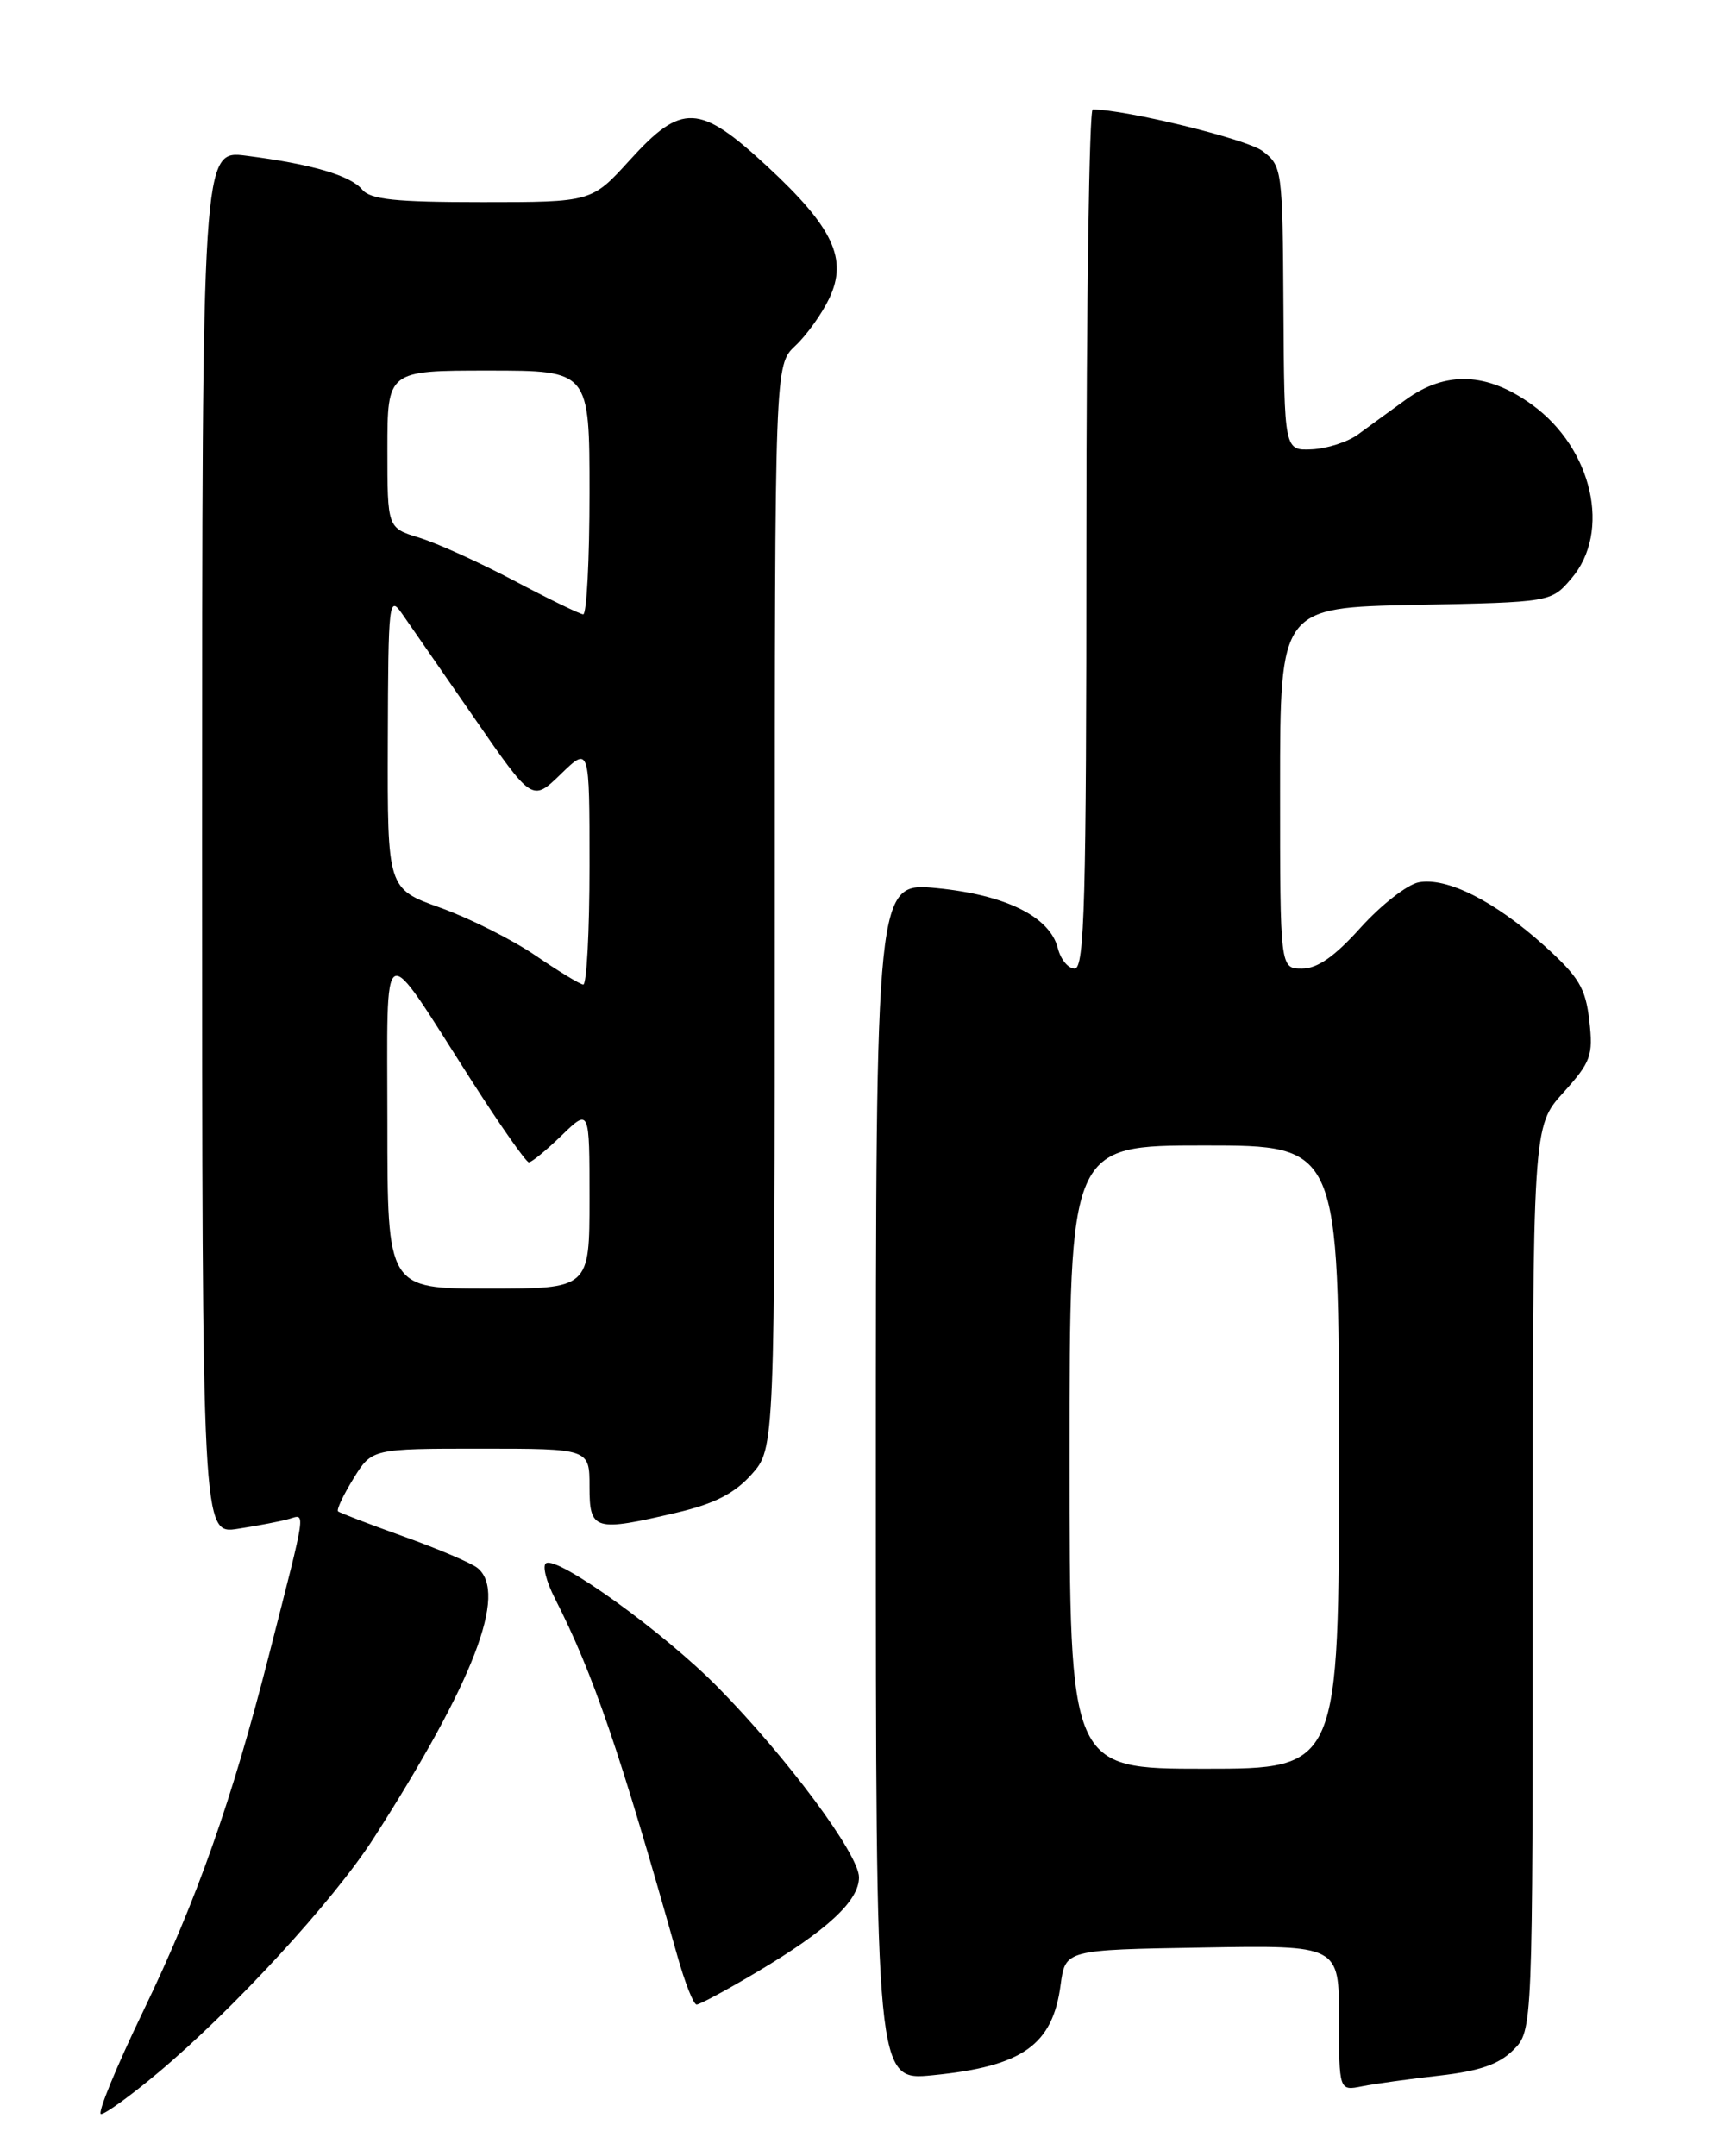 <?xml version="1.0" encoding="UTF-8" standalone="no"?>
<!DOCTYPE svg PUBLIC "-//W3C//DTD SVG 1.1//EN" "http://www.w3.org/Graphics/SVG/1.1/DTD/svg11.dtd" >
<svg xmlns="http://www.w3.org/2000/svg" xmlns:xlink="http://www.w3.org/1999/xlink" version="1.1" viewBox="0 0 204 256">
 <g >
 <path fill="currentColor"
d=" M 18.70 246.15 C 27.66 238.66 39.63 225.65 44.39 218.22 C 56.25 199.71 60.31 189.16 56.72 186.18 C 56.01 185.59 52.07 183.91 47.97 182.44 C 43.86 180.97 40.34 179.62 40.14 179.44 C 39.94 179.25 40.76 177.51 41.97 175.55 C 44.16 172.00 44.16 172.00 57.08 172.00 C 70.00 172.00 70.00 172.00 70.00 176.50 C 70.00 181.74 70.55 181.90 80.49 179.56 C 84.85 178.53 87.22 177.31 89.24 175.06 C 92.00 171.97 92.00 171.97 92.00 107.66 C 92.00 43.35 92.00 43.35 94.44 41.05 C 95.79 39.79 97.60 37.25 98.47 35.42 C 100.69 30.74 98.94 27.01 91.10 19.75 C 83.04 12.29 80.96 12.20 74.79 19.00 C 70.25 24.00 70.25 24.00 57.25 24.00 C 46.94 24.00 43.99 23.69 43.01 22.51 C 41.61 20.83 37.01 19.48 29.25 18.49 C 24.00 17.81 24.00 17.81 24.00 99.99 C 24.00 182.18 24.00 182.18 28.25 181.51 C 30.59 181.15 33.31 180.63 34.29 180.35 C 36.32 179.77 36.48 178.72 31.94 196.50 C 27.51 213.86 23.39 225.54 17.02 238.75 C 13.77 245.49 11.51 251.00 12.00 251.00 C 12.50 251.00 15.51 248.82 18.70 246.15 Z  M 170.95 246.43 C 175.70 245.89 178.00 245.09 179.70 243.39 C 182.00 241.09 182.00 241.09 182.00 187.42 C 182.00 133.74 182.00 133.74 185.62 129.74 C 188.92 126.08 189.19 125.35 188.72 121.18 C 188.28 117.30 187.49 115.99 183.35 112.26 C 177.49 106.99 171.80 104.12 168.45 104.76 C 167.09 105.03 164.00 107.44 161.58 110.12 C 158.47 113.58 156.44 115.00 154.60 115.00 C 152.00 115.00 152.00 115.00 152.00 93.57 C 152.00 72.14 152.00 72.14 168.09 71.82 C 184.18 71.50 184.18 71.50 186.59 68.69 C 191.35 63.16 189.11 53.27 181.93 48.06 C 176.58 44.19 171.68 44.00 166.90 47.47 C 165.03 48.82 162.50 50.67 161.27 51.57 C 160.05 52.47 157.57 53.27 155.77 53.35 C 152.50 53.50 152.50 53.50 152.40 36.62 C 152.30 20.03 152.25 19.70 149.90 17.92 C 148.02 16.51 133.62 12.99 129.75 13.00 C 129.34 13.00 129.00 35.95 129.00 64.00 C 129.00 106.90 128.78 115.00 127.61 115.00 C 126.84 115.00 125.94 113.91 125.61 112.58 C 124.67 108.85 119.44 106.25 111.25 105.45 C 104.00 104.74 104.00 104.74 104.00 175.90 C 104.00 247.06 104.00 247.06 110.75 246.39 C 121.42 245.34 124.99 242.82 125.94 235.66 C 126.50 231.50 126.50 231.50 142.75 231.23 C 159.00 230.95 159.00 230.95 159.00 239.60 C 159.00 248.25 159.00 248.25 161.75 247.70 C 163.26 247.40 167.40 246.83 170.95 246.43 Z  M 89.94 234.10 C 98.28 229.14 102.00 225.68 102.00 222.89 C 102.00 220.17 93.43 208.64 85.24 200.32 C 78.85 193.83 66.24 184.73 64.84 185.60 C 64.38 185.88 64.86 187.77 65.90 189.80 C 70.43 198.68 73.59 207.93 80.44 232.25 C 81.33 235.41 82.35 238.00 82.72 238.00 C 83.08 238.00 86.33 236.25 89.94 234.10 Z  M 46.00 133.37 C 46.00 110.70 45.04 111.19 55.96 128.25 C 59.39 133.61 62.47 138.00 62.80 138.00 C 63.13 138.00 64.89 136.56 66.70 134.80 C 70.00 131.61 70.00 131.61 70.00 142.30 C 70.00 153.00 70.00 153.00 58.00 153.00 C 46.00 153.00 46.00 153.00 46.00 133.37 Z  M 63.53 113.41 C 60.79 111.55 55.73 109.01 52.28 107.77 C 46.00 105.52 46.00 105.52 46.05 88.01 C 46.10 71.24 46.18 70.60 47.80 72.95 C 48.74 74.29 52.58 79.85 56.35 85.29 C 63.20 95.20 63.20 95.20 66.60 91.90 C 70.00 88.61 70.00 88.61 70.00 102.80 C 70.00 110.61 69.66 116.96 69.25 116.90 C 68.84 116.85 66.26 115.28 63.53 113.41 Z  M 61.00 68.92 C 56.88 66.75 51.81 64.45 49.75 63.83 C 46.00 62.68 46.00 62.68 46.00 53.34 C 46.00 44.00 46.00 44.00 58.00 44.00 C 70.00 44.00 70.00 44.00 70.00 58.50 C 70.00 66.47 69.66 72.97 69.25 72.94 C 68.84 72.91 65.12 71.10 61.00 68.92 Z  M 127.00 173.00 C 127.00 136.00 127.00 136.00 143.00 136.00 C 159.00 136.00 159.00 136.00 159.00 173.00 C 159.00 210.00 159.00 210.00 143.00 210.00 C 127.00 210.00 127.00 210.00 127.00 173.00 Z "/>
</g>
</svg>
